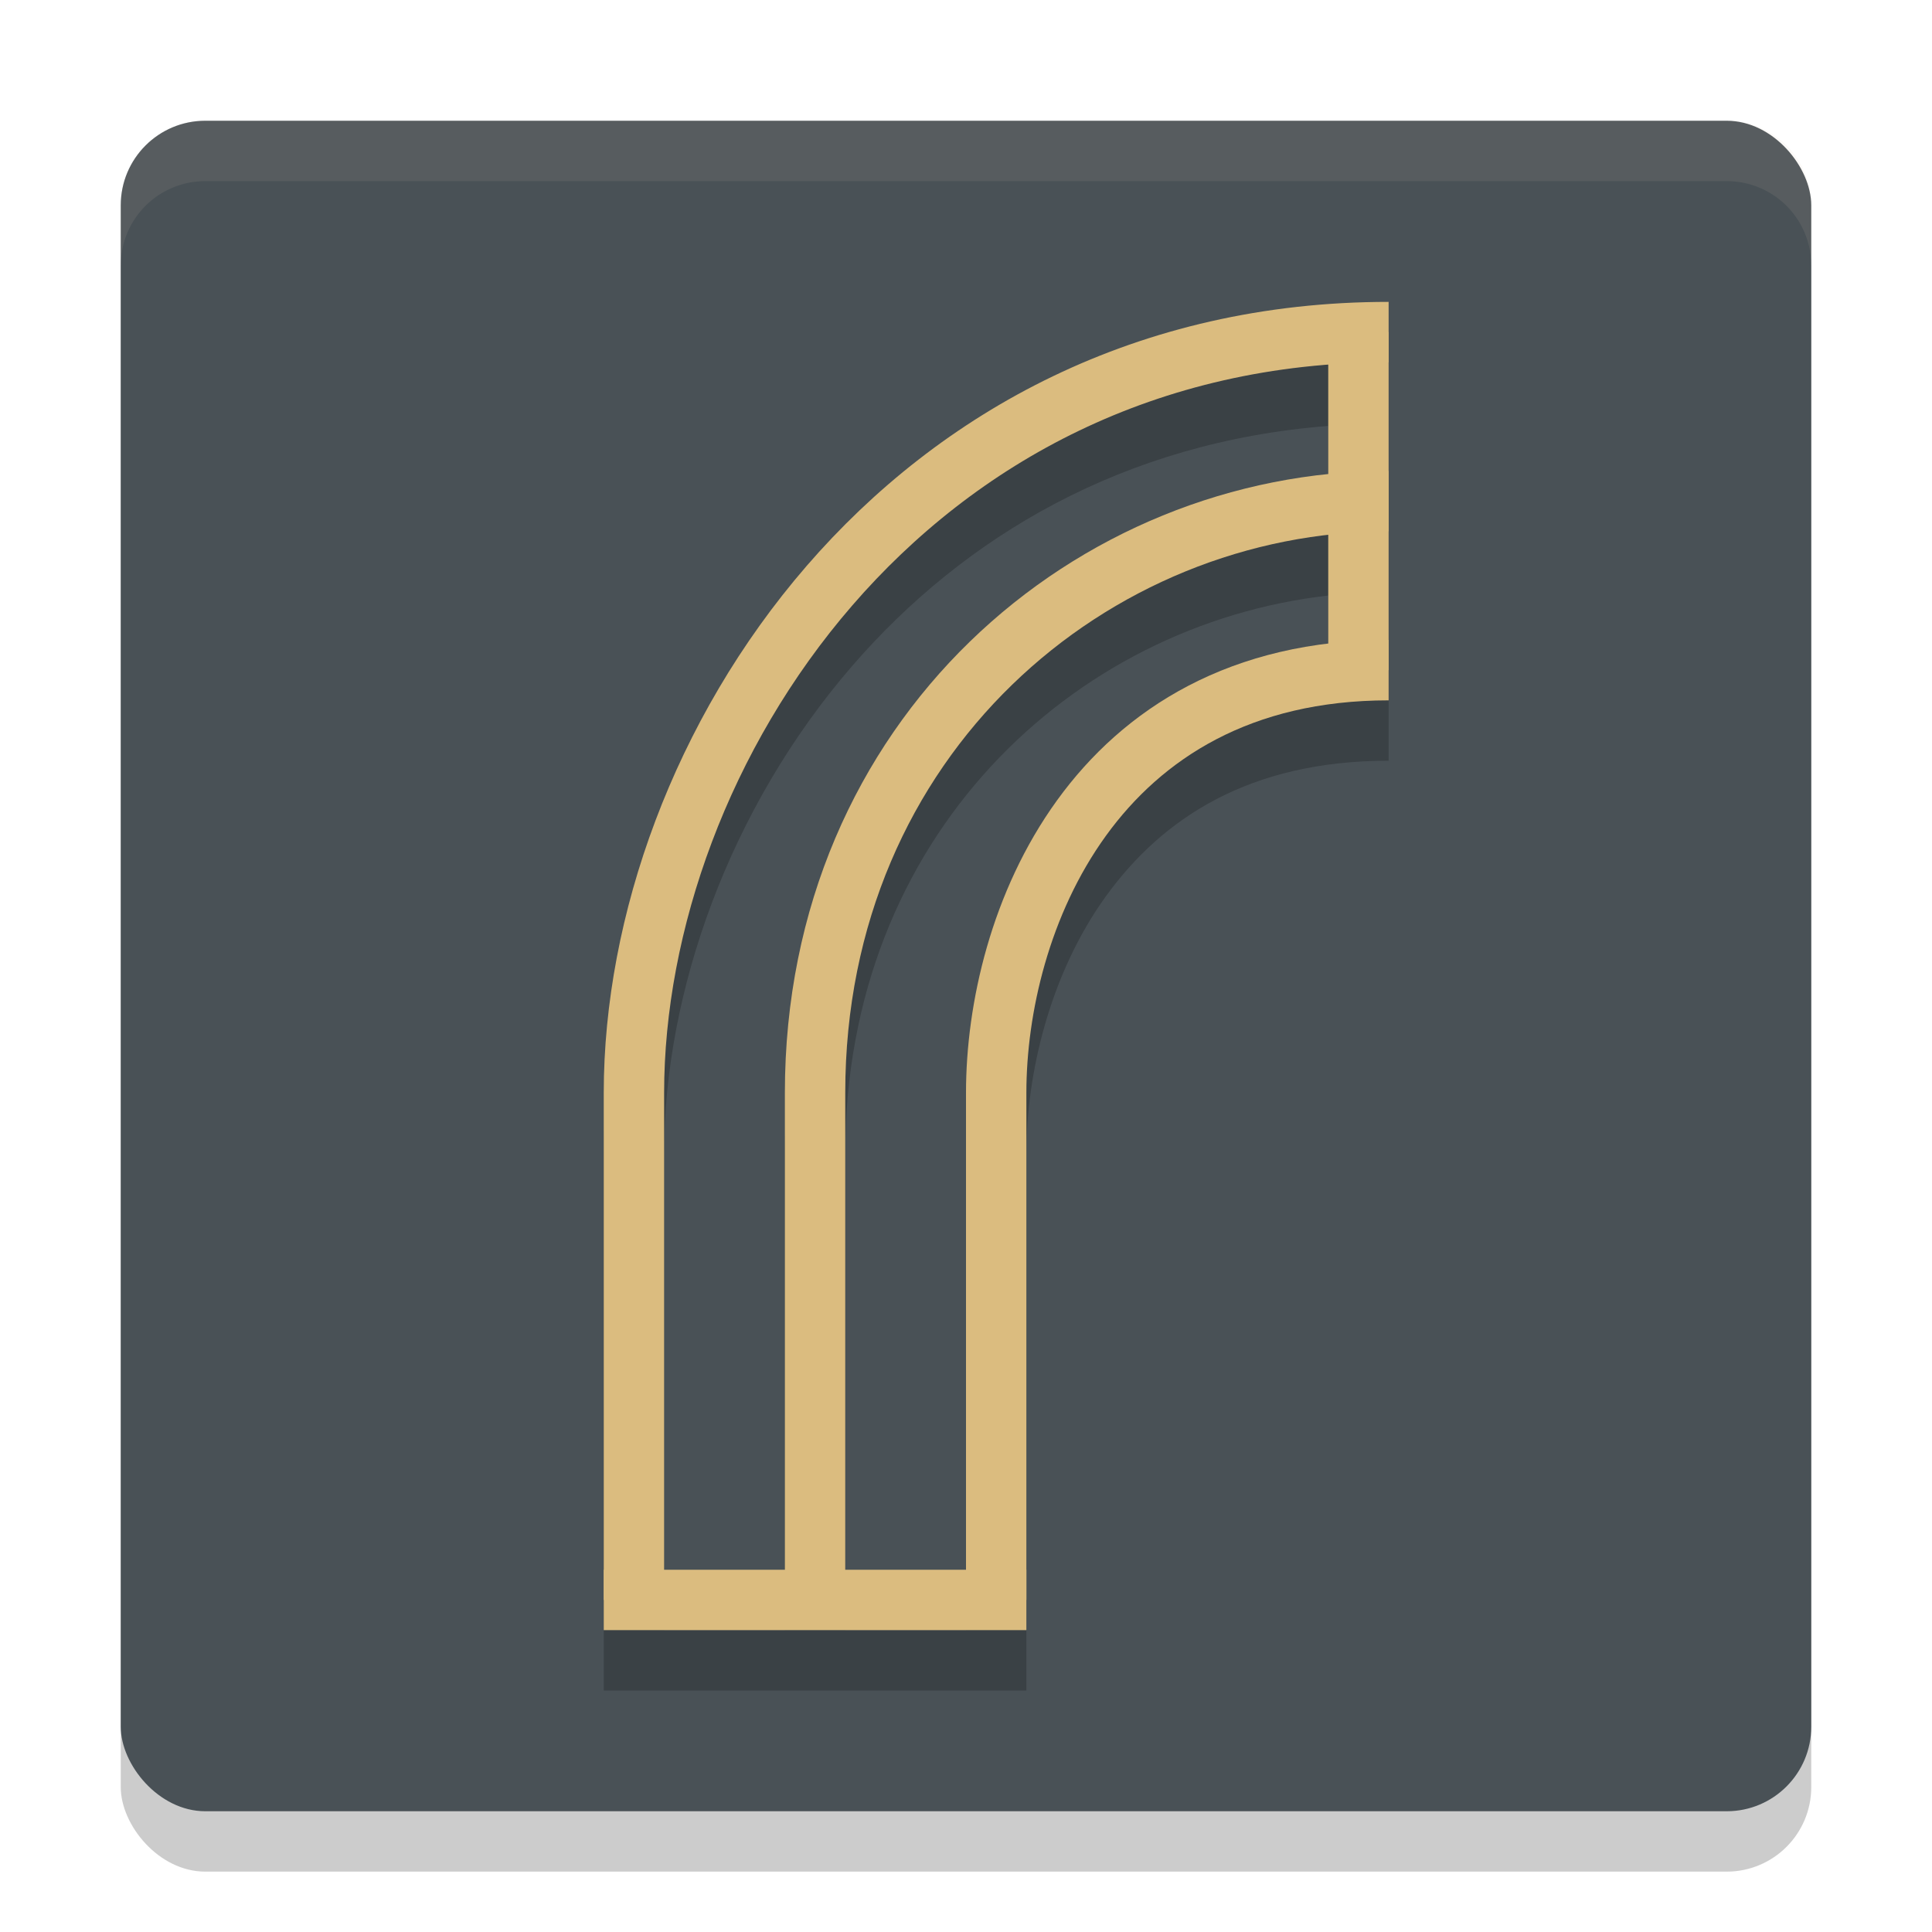 <svg xmlns="http://www.w3.org/2000/svg" width="32" height="32" version="1">
 <rect style="opacity:0.2" width="28" height="28" x="2" y="3" rx="1.4" ry="1.4"/>
 <rect style="fill:#495156" width="28" height="28" x="2" y="2" rx="1.4" ry="1.4"/>
 <path style="opacity:0.2" d="M 23,6 C 18.84,6 15.565,7.828 13.361,10.373 11.158,12.918 10,16.167 10,19.1 L 10,27.5 l 0,0.5 7,0 0,-1 0,-7.9 c 0,-1.305 0.385,-2.966 1.318,-4.256 C 19.252,13.553 20.693,12.6 23,12.6 l 0,-0.5 0,-0.5 0,-1.799 0,-1 L 23,7 23,6.5 23,6 Z m -1,1.055 0,1.801 C 17.228,9.349 13,13.336 13,19.1 L 13,27 l -2,0 0,-7.9 c 0,-2.667 1.078,-5.717 3.117,-8.072 C 15.976,8.881 18.619,7.318 22,7.055 Z m 0,2.809 0,1.801 c -2.063,0.255 -3.547,1.287 -4.492,2.594 C 16.416,15.767 16,17.604 16,19.1 L 16,27 l -2,0 0,-7.9 c 0,-5.236 3.757,-8.754 8,-9.236 z"/>
 <rect style="fill:#dbbc7f" width="7" height="1" x="10" y="26"/>
 <rect style="fill:#dbbc7f" width="5.6" height="1" x="5.5" y="-23" transform="matrix(0,1,-1,0,0,0)"/>
 <path style="fill:none;stroke:#dbbc7f" d="m 10.5,26.5 0,-8.4 C 10.5,12.5 14.971,5.5 23,5.5 l 0,0"/>
 <path style="fill:none;stroke:#dbbc7f" d="m 13.5,26.5 0,-8.4 c 0,-5.905 4.6,-9.8 9.5,-9.8 l 0,0"/>
 <path style="fill:none;stroke:#dbbc7f" d="m 16.5,26.5 0,-8.4 c 0,-2.8 1.6,-7 6.5,-7 l 0,0"/>
 <path style="fill:#d3c6aa;opacity:0.1" d="M 3.4 2 C 2.625 2 2 2.625 2 3.4 L 2 4.4 C 2 3.625 2.625 3 3.4 3 L 28.6 3 C 29.375 3 30 3.625 30 4.4 L 30 3.4 C 30 2.625 29.375 2 28.6 2 L 3.4 2 z"/>
</svg>
